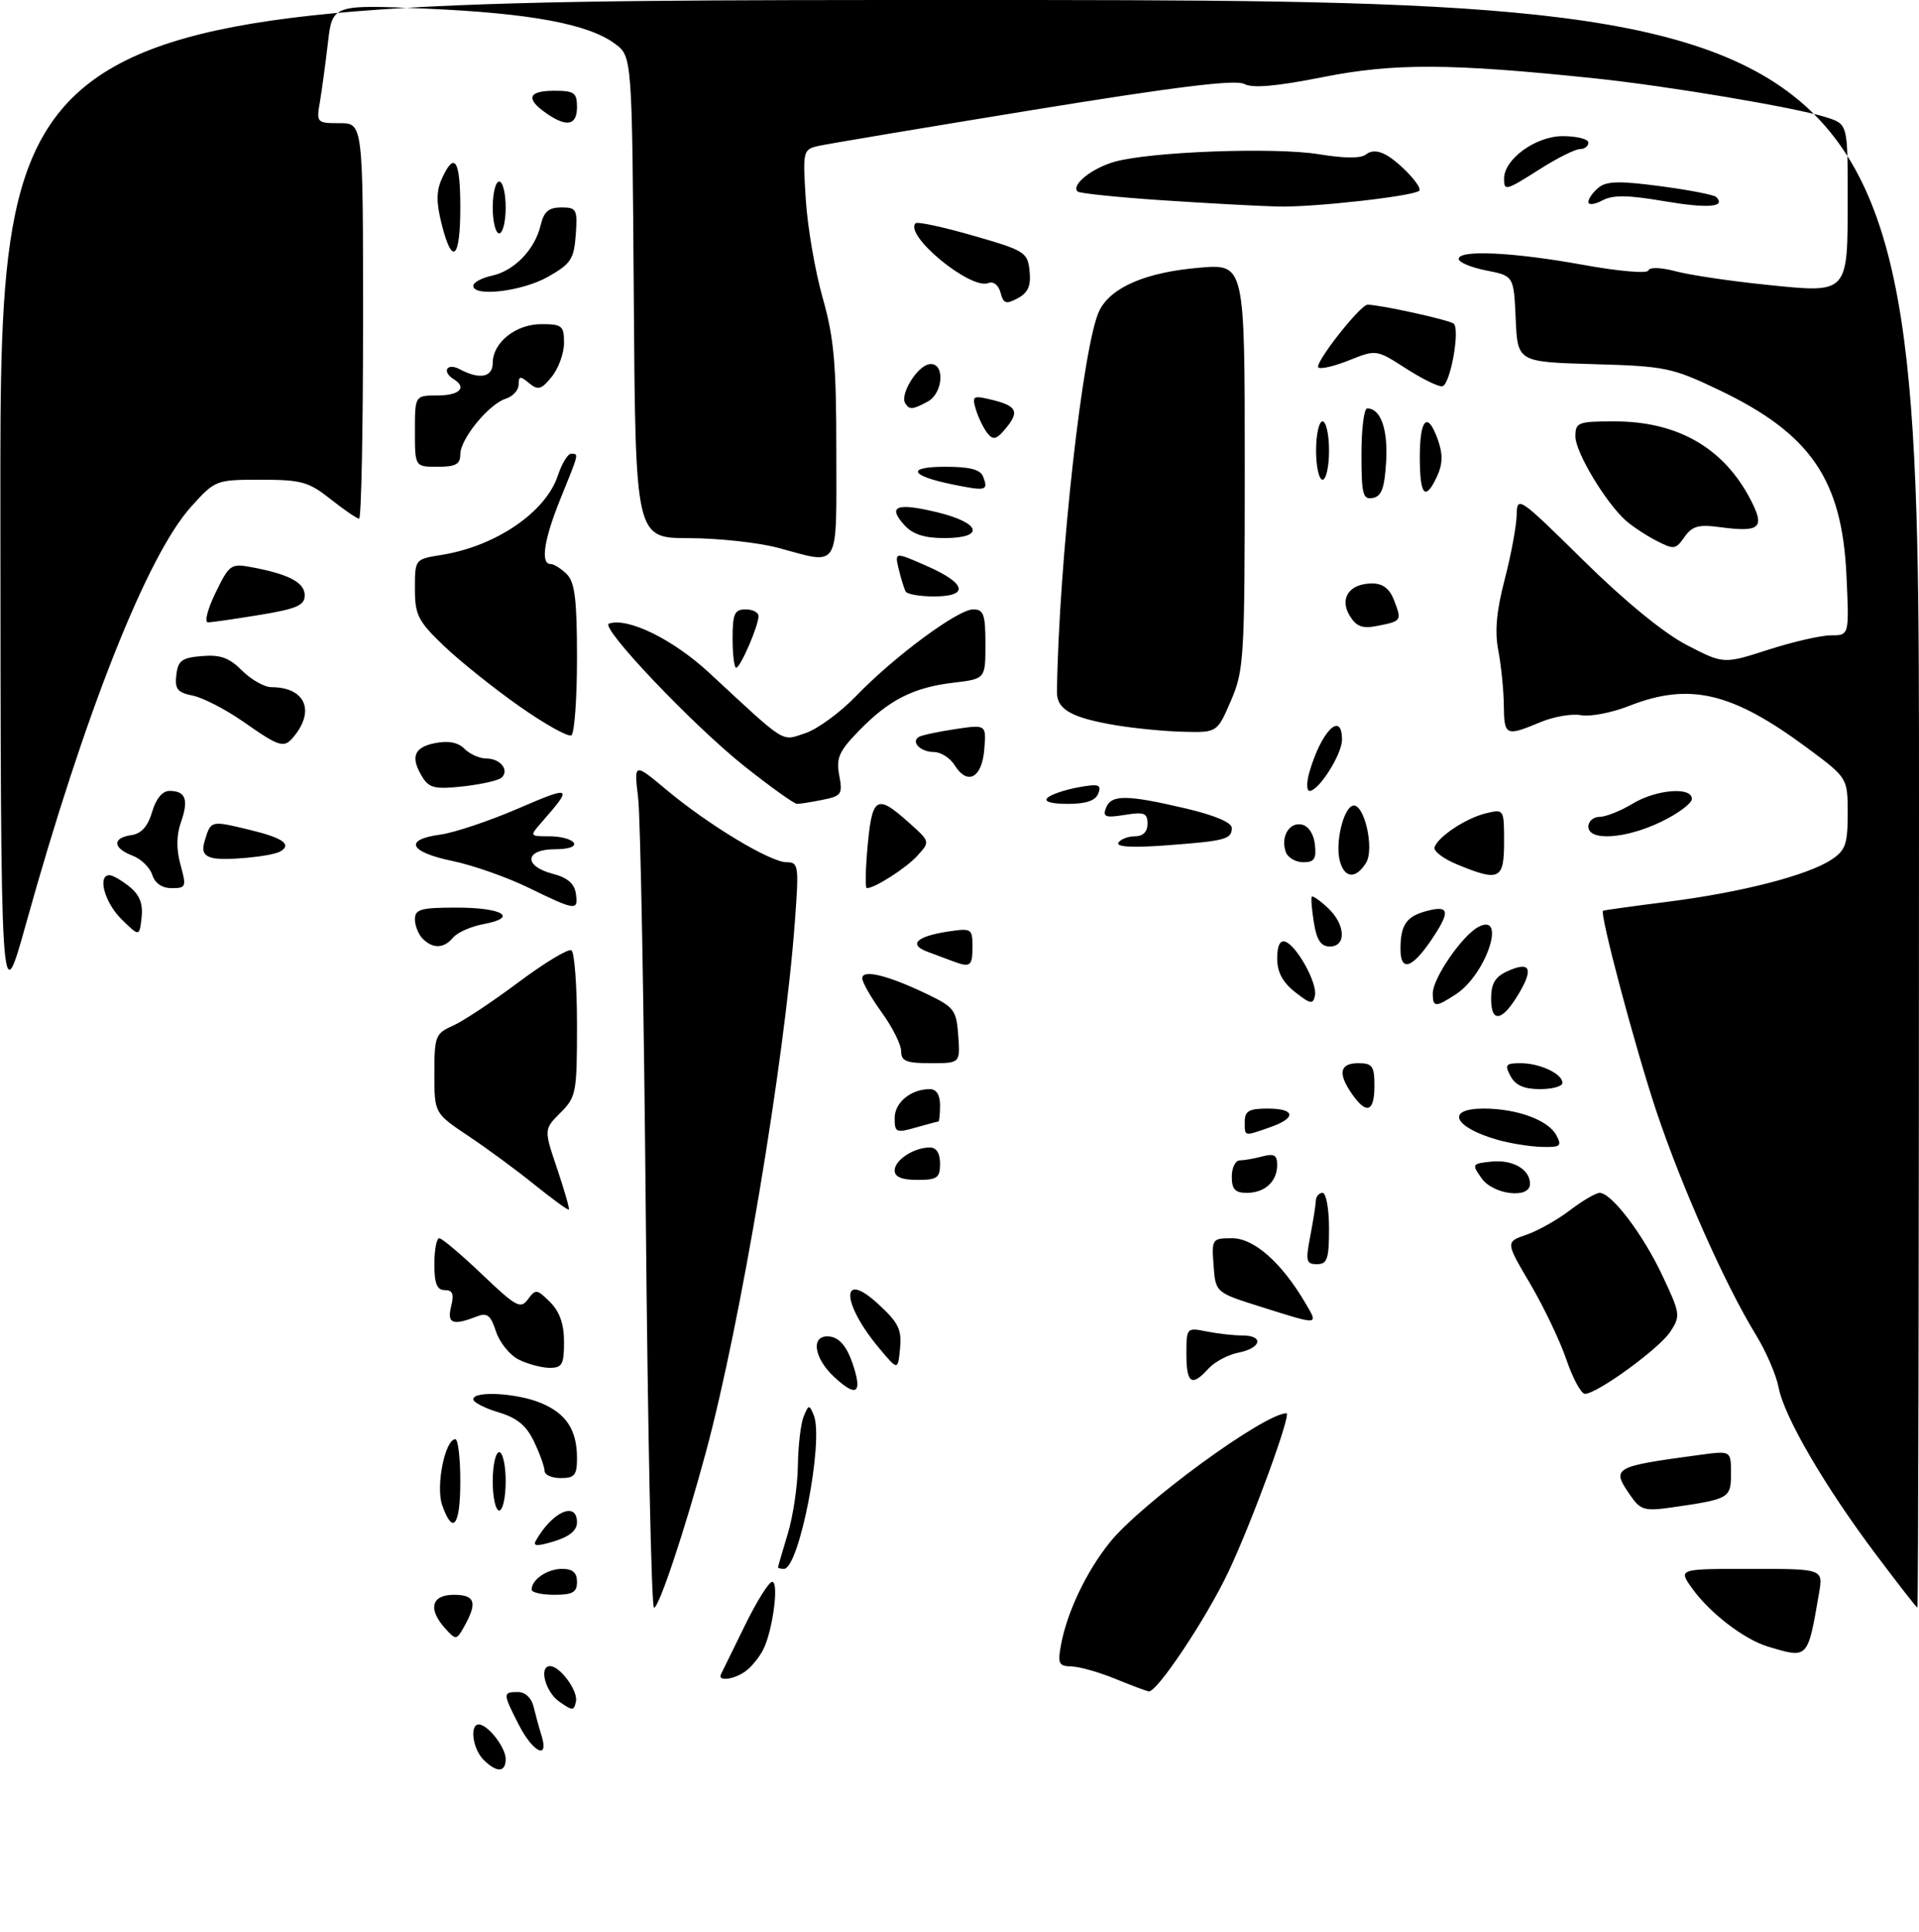 <?xml version="1.0" encoding="UTF-8" standalone="no"?>
<!DOCTYPE svg PUBLIC "-//W3C//DTD SVG 1.1//EN" "http://www.w3.org/Graphics/SVG/1.1/DTD/svg11.dtd" >
<svg xmlns="http://www.w3.org/2000/svg" xmlns:xlink="http://www.w3.org/1999/xlink" version="1.1" viewBox="0 0 296 298">
 <g >
 <path fill="currentColor"
d=" M 74.57 271.43 C 72.91 269.77 72.41 266.00 73.85 266.00 C 75.24 266.00 78.00 269.54 78.00 271.33 C 78.00 273.43 76.61 273.47 74.57 271.43 Z  M 80.02 266.04 C 77.54 261.19 77.54 261.00 79.88 261.00 C 81.01 261.00 81.98 261.90 82.30 263.25 C 82.60 264.49 83.15 266.51 83.54 267.75 C 84.71 271.54 82.21 270.32 80.02 266.04 Z  M 86.25 262.47 C 84.10 260.95 83.08 257.00 84.85 257.00 C 86.38 257.00 89.18 260.82 88.84 262.45 C 88.53 263.92 88.31 263.92 86.25 262.47 Z  M 172.00 258.95 C 169.53 257.94 166.50 257.08 165.28 257.05 C 163.32 257.01 163.12 256.61 163.65 253.75 C 164.58 248.69 167.55 242.44 171.18 237.92 C 176.00 231.91 195.03 218.00 198.43 218.00 C 199.26 218.00 193.07 234.88 189.46 242.50 C 186.06 249.66 178.45 261.08 177.19 260.90 C 176.81 260.84 174.47 259.96 172.00 258.95 Z  M 111.21 258.25 C 111.42 257.84 113.07 254.46 114.89 250.75 C 116.70 247.04 118.60 244.00 119.11 244.00 C 120.20 244.00 119.18 251.62 117.70 254.50 C 117.14 255.60 115.96 257.05 115.09 257.72 C 113.34 259.06 110.61 259.44 111.21 258.25 Z  M 272.68 253.98 C 269.03 252.88 263.70 248.79 261.00 245.00 C 258.86 242.00 258.86 242.00 270.04 242.00 C 281.22 242.00 281.22 242.00 280.58 245.75 C 278.82 255.97 278.93 255.86 272.68 253.98 Z  M 68.69 251.21 C 65.97 248.21 66.53 246.00 70.00 246.00 C 73.27 246.00 73.67 247.16 71.66 250.79 C 70.42 253.02 70.34 253.03 68.69 251.21 Z  M 99.62 188.25 C 99.33 155.39 98.79 126.05 98.43 123.07 C 97.78 117.63 97.78 117.63 102.81 121.84 C 109.25 127.23 118.82 133.00 121.33 133.00 C 123.18 133.00 123.25 133.51 122.60 142.25 C 121.00 163.82 114.23 204.19 108.88 224.00 C 105.62 236.08 101.64 248.00 100.88 248.00 C 100.48 248.00 99.92 221.11 99.62 188.25 Z  M 289.32 239.73 C 281.42 229.21 275.19 218.51 274.35 214.03 C 273.98 212.10 272.40 208.43 270.83 205.88 C 266.17 198.30 259.42 183.14 255.51 171.47 C 252.22 161.62 246.69 140.85 247.27 140.48 C 247.40 140.40 251.91 139.77 257.30 139.09 C 268.56 137.66 278.76 135.04 282.45 132.63 C 284.67 131.17 285.00 130.24 285.00 125.47 C 285.00 120.00 285.00 120.00 278.75 115.36 C 267.13 106.75 260.60 105.22 251.25 108.90 C 248.60 109.95 245.28 110.58 243.88 110.32 C 242.48 110.05 239.63 110.54 237.55 111.42 C 232.24 113.63 232.01 113.52 231.96 108.75 C 231.93 106.41 231.55 102.64 231.11 100.36 C 230.54 97.40 230.82 94.26 232.10 89.36 C 233.08 85.59 233.91 81.12 233.94 79.43 C 234.00 76.44 234.28 76.63 244.25 86.46 C 250.64 92.76 256.64 97.66 260.18 99.50 C 265.86 102.44 265.86 102.44 272.75 100.22 C 276.54 99.00 280.90 98.00 282.44 98.00 C 285.24 98.00 285.24 98.00 284.81 88.75 C 284.13 73.97 279.27 66.90 265.16 60.16 C 257.91 56.70 256.87 56.48 245.79 56.17 C 234.09 55.83 234.09 55.83 233.79 49.20 C 233.50 42.56 233.50 42.56 229.25 41.72 C 226.91 41.26 225.00 40.46 225.00 39.94 C 225.00 38.49 233.46 38.90 244.23 40.86 C 249.70 41.85 254.09 42.23 254.26 41.72 C 254.44 41.18 256.20 41.24 258.53 41.86 C 260.71 42.44 267.00 43.37 272.50 43.93 C 285.20 45.23 285.00 45.45 285.00 30.39 C 285.00 19.16 285.00 19.16 281.75 18.11 C 277.11 16.61 257.16 13.25 246.00 12.09 C 223.77 9.76 215.05 9.72 204.13 11.88 C 196.83 13.33 193.21 13.64 191.91 12.95 C 190.58 12.24 181.38 13.37 159.28 16.97 C 142.35 19.73 127.44 22.23 126.15 22.53 C 123.87 23.07 123.81 23.34 124.29 30.80 C 124.56 35.03 125.73 41.84 126.89 45.93 C 128.65 52.12 129.00 56.11 129.00 69.68 C 129.00 88.22 129.68 87.10 120.00 84.50 C 116.97 83.69 110.79 83.02 106.26 83.01 C 98.02 83.00 98.02 83.00 97.76 45.86 C 97.50 8.72 97.50 8.72 94.87 6.76 C 90.80 3.71 81.83 2.04 65.88 1.34 C 51.27 0.70 51.27 0.70 50.58 6.60 C 50.20 9.85 49.64 13.96 49.34 15.75 C 48.79 18.92 48.87 19.00 52.39 19.00 C 56.00 19.00 56.00 19.00 56.00 49.50 C 56.00 66.28 55.73 80.00 55.39 80.00 C 55.06 80.00 53.08 78.65 51.00 77.00 C 47.61 74.31 46.48 74.00 40.22 74.00 C 33.29 74.00 33.20 74.04 29.48 78.16 C 22.71 85.65 13.04 110.07 4.01 142.50 C 0.11 156.50 0.11 156.50 0.06 78.25 C 0.00 0.00 0.00 0.00 148.00 0.00 C 296.00 0.00 296.00 0.00 296.00 124.00 C 296.00 192.20 295.89 247.99 295.75 247.98 C 295.61 247.97 292.72 244.26 289.32 239.73 Z  M 82.00 245.20 C 82.00 243.65 84.43 242.00 86.70 242.00 C 88.33 242.00 89.00 242.58 89.00 244.00 C 89.00 245.62 88.33 246.00 85.50 246.00 C 83.58 246.00 82.00 245.64 82.00 245.20 Z  M 120.01 241.75 C 120.02 241.61 120.69 239.29 121.51 236.59 C 122.33 233.89 123.03 229.17 123.07 226.09 C 123.11 223.02 123.51 219.60 123.96 218.50 C 124.73 216.63 124.83 216.62 125.52 218.29 C 127.11 222.21 123.27 242.00 120.92 242.00 C 120.41 242.00 120.00 241.89 120.01 241.75 Z  M 82.65 237.66 C 85.18 233.17 89.00 231.48 89.00 234.83 C 89.00 236.06 87.84 237.02 85.50 237.74 C 82.87 238.54 82.16 238.52 82.65 237.66 Z  M 68.20 232.15 C 67.19 229.24 68.65 222.00 70.24 222.00 C 70.66 222.00 71.00 224.93 71.00 228.50 C 71.00 235.38 69.85 236.88 68.20 232.15 Z  M 76.00 228.50 C 76.00 226.03 76.45 224.00 77.00 224.00 C 77.55 224.00 78.00 226.03 78.00 228.50 C 78.00 230.97 77.55 233.00 77.00 233.00 C 76.45 233.00 76.00 230.97 76.00 228.50 Z  M 251.62 230.87 C 248.46 226.36 248.64 226.25 262.25 224.41 C 267.00 223.77 267.00 223.77 267.00 227.28 C 267.00 231.11 266.76 231.24 257.87 232.52 C 253.77 233.11 253.06 232.93 251.62 230.87 Z  M 84.00 226.90 C 84.00 226.30 83.28 224.27 82.39 222.41 C 81.20 219.89 79.77 218.71 76.89 217.85 C 74.75 217.21 73.00 216.30 73.00 215.84 C 73.00 214.50 79.75 214.87 83.45 216.42 C 87.35 218.04 89.00 220.58 89.00 224.93 C 89.00 227.54 88.62 228.00 86.50 228.00 C 85.12 228.00 84.00 227.51 84.00 226.90 Z  M 128.68 212.41 C 125.37 209.33 125.03 205.71 128.10 206.18 C 129.50 206.39 130.63 207.75 131.49 210.26 C 133.08 214.94 132.17 215.64 128.68 212.41 Z  M 241.62 209.75 C 240.64 206.86 238.12 201.59 236.03 198.03 C 232.22 191.57 232.22 191.57 235.45 190.46 C 237.23 189.85 240.26 188.14 242.18 186.67 C 244.11 185.20 246.16 184.00 246.74 184.00 C 248.57 184.00 253.40 190.35 256.40 196.72 C 259.19 202.62 259.24 202.99 257.64 205.42 C 255.93 208.03 246.35 215.00 244.47 215.00 C 243.89 215.00 242.61 212.64 241.62 209.75 Z  M 183.00 208.88 C 183.00 204.79 183.03 204.76 186.12 205.38 C 187.84 205.72 190.32 206.00 191.62 206.00 C 195.00 206.00 194.57 207.94 191.05 208.64 C 189.43 208.96 187.33 210.08 186.40 211.11 C 183.82 213.96 183.00 213.42 183.00 208.88 Z  M 80.00 209.71 C 78.62 209.02 77.05 207.06 76.50 205.37 C 75.67 202.84 75.14 202.44 73.50 203.08 C 69.81 204.52 68.92 204.16 69.59 201.50 C 70.06 199.61 69.82 199.00 68.61 199.00 C 67.40 199.00 67.00 198.01 67.00 195.00 C 67.00 192.80 67.34 191.00 67.75 191.00 C 68.17 191.00 71.13 193.50 74.35 196.57 C 79.63 201.60 80.30 201.97 81.44 200.41 C 82.61 198.81 82.84 198.84 84.85 200.85 C 86.33 202.33 87.00 204.24 87.00 207.00 C 87.00 210.49 86.71 211.00 84.75 210.99 C 83.51 210.98 81.38 210.40 80.00 209.71 Z  M 135.65 208.01 C 129.79 201.02 129.59 195.77 135.39 201.08 C 138.58 204.00 139.11 205.07 138.83 207.97 C 138.50 211.41 138.50 211.41 135.65 208.01 Z  M 194.50 201.58 C 187.50 199.38 187.50 199.38 187.19 195.19 C 186.89 191.09 186.95 191.00 190.06 191.00 C 193.42 191.00 197.67 194.75 201.31 200.93 C 203.40 204.48 203.62 204.46 194.50 201.58 Z  M 202.09 190.75 C 202.54 188.41 202.93 185.94 202.96 185.25 C 202.98 184.56 203.45 184.00 204.00 184.00 C 204.55 184.00 205.00 186.47 205.00 189.50 C 205.00 194.20 204.73 195.00 203.13 195.00 C 201.48 195.00 201.36 194.53 202.09 190.75 Z  M 82.50 182.78 C 79.75 180.55 75.14 177.16 72.25 175.23 C 67.00 171.72 67.00 171.72 67.00 165.60 C 67.00 159.85 67.17 159.41 69.84 158.23 C 71.41 157.54 75.97 154.51 79.98 151.51 C 84.00 148.51 87.67 146.29 88.14 146.59 C 88.61 146.88 89.00 152.06 89.00 158.10 C 89.00 168.56 88.88 169.22 86.44 171.65 C 83.89 174.21 83.89 174.21 85.94 180.28 C 87.06 183.62 87.88 186.45 87.74 186.58 C 87.61 186.71 85.25 185.00 82.50 182.78 Z  M 190.00 181.50 C 190.00 180.12 190.56 178.99 191.25 178.99 C 191.94 178.98 193.51 178.70 194.75 178.37 C 196.51 177.90 197.00 178.18 197.00 179.68 C 197.00 182.26 195.10 184.00 192.30 184.00 C 190.51 184.00 190.00 183.44 190.00 181.50 Z  M 228.53 181.75 C 226.99 179.57 227.04 179.49 230.04 179.18 C 233.34 178.84 236.00 180.37 236.00 182.62 C 236.00 184.97 230.33 184.30 228.53 181.75 Z  M 138.00 180.54 C 138.00 178.93 140.97 177.00 143.43 177.00 C 144.44 177.00 145.00 177.90 145.00 179.50 C 145.00 181.69 144.57 182.00 141.50 182.00 C 139.09 182.00 138.00 181.54 138.00 180.54 Z  M 231.00 175.82 C 224.20 173.88 222.91 171.00 228.85 171.00 C 233.97 171.00 238.81 172.77 240.06 175.11 C 240.96 176.79 240.71 176.99 237.79 176.91 C 235.98 176.86 232.93 176.37 231.00 175.82 Z  M 138.00 172.47 C 138.00 170.05 140.50 168.00 143.43 168.00 C 144.44 168.00 145.00 168.90 145.00 170.50 C 145.00 171.88 144.88 173.00 144.74 173.00 C 144.60 173.00 143.03 173.42 141.24 173.93 C 138.23 174.79 138.00 174.69 138.00 172.47 Z  M 192.00 173.00 C 192.00 171.38 192.67 171.00 195.50 171.00 C 199.85 171.00 200.03 172.45 195.85 173.90 C 191.83 175.30 192.00 175.34 192.00 173.00 Z  M 208.56 168.78 C 206.32 165.58 206.63 164.00 209.50 164.00 C 211.69 164.00 212.00 164.43 212.00 167.50 C 212.00 171.52 210.79 171.97 208.56 168.78 Z  M 233.00 166.00 C 232.06 164.24 232.24 164.00 234.53 164.00 C 237.53 164.00 241.00 165.63 241.00 167.04 C 241.00 167.57 239.44 168.00 237.54 168.00 C 235.09 168.00 233.75 167.41 233.00 166.00 Z  M 139.00 162.15 C 139.00 161.13 137.65 158.44 136.00 156.16 C 134.35 153.88 133.00 151.51 133.00 150.90 C 133.00 149.48 136.87 150.41 142.93 153.31 C 147.19 155.35 147.52 155.79 147.81 159.75 C 148.11 164.00 148.11 164.00 143.56 164.00 C 139.79 164.00 139.00 163.68 139.00 162.15 Z  M 230.00 154.06 C 230.00 151.72 230.61 150.68 232.50 149.82 C 235.96 148.24 236.58 149.33 234.36 153.12 C 231.77 157.55 230.00 157.93 230.00 154.06 Z  M 199.75 153.02 C 197.84 151.52 197.00 149.94 197.00 147.84 C 197.00 145.89 197.44 144.98 198.24 145.25 C 200.01 145.84 203.22 151.65 202.83 153.57 C 202.54 154.97 202.13 154.90 199.75 153.02 Z  M 221.00 153.23 C 221.00 150.91 225.50 144.34 228.02 142.99 C 232.46 140.61 229.25 150.30 224.59 153.35 C 221.42 155.43 221.00 155.41 221.00 153.23 Z  M 147.00 148.28 C 146.18 147.97 144.41 147.31 143.09 146.82 C 140.06 145.70 141.33 144.44 146.25 143.69 C 149.86 143.15 150.00 143.23 150.00 146.06 C 150.00 149.04 149.68 149.28 147.00 148.28 Z  M 216.02 146.33 C 216.04 142.58 216.96 141.30 220.26 140.47 C 223.60 139.63 223.71 140.65 220.75 145.03 C 217.75 149.45 216.00 149.93 216.02 146.33 Z  M 65.20 144.80 C 64.54 144.14 64.00 142.79 64.00 141.80 C 64.00 140.25 64.91 140.00 70.44 140.00 C 77.56 140.00 80.03 141.53 74.56 142.55 C 72.64 142.91 70.55 143.84 69.91 144.60 C 68.49 146.32 66.79 146.39 65.20 144.80 Z  M 202.66 142.30 C 202.33 140.27 202.19 138.47 202.35 138.31 C 202.51 138.15 203.63 138.93 204.82 140.05 C 207.54 142.58 207.72 146.00 205.13 146.00 C 203.75 146.00 203.10 145.03 202.66 142.30 Z  M 18.75 141.80 C 16.14 139.23 14.98 135.00 16.89 135.00 C 17.38 135.00 18.77 135.80 19.98 136.78 C 21.55 138.05 22.08 139.41 21.84 141.53 C 21.50 144.50 21.50 144.50 18.75 141.80 Z  M 81.50 136.92 C 78.20 135.31 72.91 133.45 69.75 132.80 C 63.11 131.42 62.24 129.50 67.91 128.74 C 70.06 128.45 75.49 126.63 79.96 124.70 C 88.17 121.15 88.41 121.28 83.62 126.75 C 81.65 129.00 81.65 129.00 84.77 129.00 C 86.48 129.00 88.16 129.45 88.50 130.00 C 88.87 130.60 87.68 131.00 85.56 131.00 C 80.94 131.00 80.72 133.61 85.25 134.78 C 87.50 135.36 88.60 136.29 88.82 137.81 C 89.22 140.55 88.85 140.50 81.50 136.92 Z  M 23.48 134.94 C 23.12 133.81 21.74 132.47 20.41 131.97 C 17.38 130.81 17.30 129.24 20.25 128.82 C 21.80 128.60 22.80 127.49 23.46 125.25 C 24.06 123.20 25.05 122.00 26.15 122.00 C 28.63 122.00 29.13 123.34 27.92 126.80 C 27.20 128.86 27.18 130.99 27.85 133.42 C 28.78 136.79 28.70 137.00 26.49 137.00 C 24.99 137.00 23.90 136.25 23.48 134.94 Z  M 133.72 131.75 C 134.46 122.75 135.06 122.30 140.22 126.91 C 143.48 129.82 143.48 129.82 141.49 132.01 C 139.78 133.90 134.94 137.00 133.70 137.00 C 133.47 137.00 133.49 134.64 133.72 131.75 Z  M 206.64 132.70 C 205.96 129.97 207.19 124.77 208.63 124.29 C 210.38 123.71 212.07 130.92 210.70 133.11 C 209.10 135.67 207.34 135.49 206.64 132.70 Z  M 224.71 133.32 C 222.62 132.46 221.08 131.27 221.27 130.69 C 221.82 129.04 226.19 126.16 229.25 125.44 C 231.98 124.79 232.00 124.83 232.00 129.89 C 232.00 135.69 231.26 136.04 224.71 133.32 Z  M 32.71 132.32 C 31.39 131.97 31.09 131.26 31.58 129.67 C 32.54 126.54 32.48 126.55 38.49 128.00 C 43.61 129.23 45.07 130.25 43.25 131.33 C 41.90 132.12 34.54 132.82 32.71 132.32 Z  M 198.36 131.50 C 197.48 129.19 198.79 126.81 200.75 127.18 C 201.81 127.39 202.63 128.60 202.82 130.26 C 203.07 132.48 202.73 133.00 201.04 133.00 C 199.88 133.00 198.68 132.32 198.36 131.50 Z  M 172.51 129.99 C 172.84 129.45 173.99 129.00 175.06 129.00 C 176.31 129.00 177.00 128.31 177.00 127.06 C 177.00 125.41 176.49 125.21 173.48 125.70 C 170.51 126.18 170.06 126.01 170.59 124.63 C 171.38 122.56 173.74 122.56 182.75 124.67 C 187.33 125.74 190.00 126.86 190.00 127.71 C 190.00 129.47 189.03 129.72 179.70 130.41 C 174.65 130.78 172.11 130.63 172.51 129.99 Z  M 245.00 127.50 C 245.00 126.67 245.79 126.00 246.75 126.00 C 247.71 125.99 249.97 125.09 251.77 124.00 C 255.44 121.76 261.02 121.31 260.96 123.25 C 260.94 123.94 258.80 125.52 256.21 126.77 C 250.73 129.41 245.00 129.78 245.00 127.50 Z  M 114.82 118.19 C 106.86 111.86 92.45 96.69 93.93 96.19 C 96.87 95.21 103.82 98.62 109.41 103.80 C 121.49 114.99 120.45 114.34 124.22 113.09 C 126.08 112.48 129.61 109.90 132.05 107.36 C 137.94 101.26 147.75 94.00 150.11 94.00 C 151.73 94.00 152.00 94.77 152.00 99.36 C 152.00 104.72 152.00 104.72 147.05 105.31 C 140.88 106.04 137.11 107.96 132.48 112.73 C 129.41 115.88 128.95 116.93 129.45 119.60 C 130.00 122.50 129.80 122.79 126.90 123.37 C 125.17 123.72 123.39 124.00 122.94 124.00 C 122.50 124.00 118.84 121.38 114.82 118.19 Z  M 161.55 123.08 C 162.07 122.57 164.19 121.84 166.26 121.46 C 169.47 120.87 169.93 121.01 169.41 122.39 C 168.98 123.51 167.54 124.00 164.69 124.00 C 162.17 124.00 160.97 123.65 161.55 123.08 Z  M 65.20 119.94 C 63.26 116.83 63.80 115.29 67.08 114.63 C 69.16 114.22 70.65 114.50 71.65 115.51 C 72.47 116.33 73.98 117.00 75.01 117.00 C 77.18 117.00 78.62 118.81 77.36 119.96 C 76.89 120.39 74.23 120.99 71.45 121.30 C 67.18 121.77 66.21 121.56 65.20 119.94 Z  M 201.96 119.14 C 203.79 112.77 207.00 109.56 207.00 114.10 C 207.00 116.35 203.42 122.00 202.00 122.00 C 201.53 122.00 201.51 120.71 201.96 119.14 Z  M 147.24 118.02 C 146.55 116.91 145.11 116.00 144.05 116.00 C 141.99 116.00 140.46 114.45 141.73 113.67 C 142.16 113.41 144.67 112.87 147.32 112.47 C 152.14 111.75 152.14 111.75 151.82 115.62 C 151.46 120.03 149.22 121.20 147.24 118.02 Z  M 37.54 111.33 C 34.80 109.42 31.29 107.61 29.73 107.30 C 27.37 106.82 26.94 106.29 27.20 104.11 C 27.45 101.90 28.05 101.45 31.15 101.20 C 33.98 100.96 35.37 101.46 37.35 103.45 C 38.76 104.85 40.79 106.00 41.87 106.00 C 46.84 106.00 48.57 109.35 45.61 113.25 C 43.87 115.54 43.40 115.42 37.54 111.33 Z  M 80.09 108.93 C 76.15 106.16 70.92 101.97 68.46 99.62 C 64.46 95.78 64.00 94.87 64.00 90.80 C 64.00 86.26 64.00 86.26 68.09 85.60 C 76.48 84.26 84.18 79.01 86.05 73.35 C 86.66 71.51 87.57 70.00 88.08 70.00 C 89.30 70.00 89.35 69.78 86.50 76.81 C 83.91 83.18 83.32 87.00 84.93 87.00 C 85.44 87.00 86.56 87.71 87.43 88.57 C 88.67 89.82 89.00 92.51 89.00 101.51 C 89.00 107.77 88.61 113.12 88.13 113.42 C 87.65 113.72 84.03 111.70 80.09 108.93 Z  M 172.18 111.88 C 165.28 110.73 162.99 109.44 163.03 106.71 C 163.32 86.51 167.07 52.87 169.59 47.88 C 171.41 44.28 176.78 41.99 185.03 41.29 C 192.00 40.71 192.00 40.71 192.00 71.92 C 192.00 101.52 191.89 103.38 189.88 108.06 C 187.75 113.00 187.75 113.00 182.63 112.88 C 179.81 112.82 175.11 112.37 172.18 111.88 Z  M 113.00 98.50 C 113.00 94.67 113.30 94.00 115.00 94.00 C 116.10 94.00 117.00 94.46 117.00 95.03 C 117.00 96.53 114.20 103.00 113.55 103.00 C 113.25 103.00 113.00 100.97 113.00 98.50 Z  M 208.19 94.98 C 206.55 92.29 208.14 90.00 211.65 90.00 C 213.32 90.00 214.35 90.80 215.05 92.64 C 216.24 95.76 216.20 95.81 212.43 96.55 C 210.14 97.00 209.21 96.66 208.19 94.98 Z  M 33.25 91.43 C 35.37 87.07 35.61 86.89 38.84 87.50 C 44.58 88.57 47.00 89.86 47.00 91.83 C 47.00 93.38 45.78 93.91 40.06 94.85 C 36.24 95.48 32.64 96.00 32.07 96.00 C 31.50 96.00 32.02 93.94 33.25 91.43 Z  M 139.70 91.25 C 139.47 90.84 138.99 89.29 138.63 87.81 C 137.99 85.12 137.99 85.12 142.97 87.31 C 149.07 89.99 149.53 92.00 144.06 92.00 C 141.89 92.00 139.93 91.66 139.70 91.25 Z  M 255.44 83.38 C 253.83 82.55 251.71 81.14 250.73 80.26 C 247.60 77.42 243.00 69.73 243.00 67.33 C 243.00 65.15 243.38 65.00 249.03 65.00 C 258.81 65.00 265.93 69.12 270.06 77.15 C 272.28 81.46 271.49 82.14 265.26 81.31 C 262.00 80.87 261.01 81.15 259.82 82.84 C 258.47 84.78 258.19 84.81 255.44 83.38 Z  M 139.49 80.99 C 136.85 78.07 138.27 77.51 144.49 79.00 C 151.32 80.64 152.01 83.00 145.65 83.00 C 142.58 83.00 140.78 82.42 139.49 80.99 Z  M 210.00 70.07 C 210.00 66.18 210.39 63.00 210.88 63.00 C 212.96 63.00 214.09 66.15 213.81 71.16 C 213.57 75.29 213.11 76.56 211.75 76.81 C 210.22 77.11 210.00 76.27 210.00 70.07 Z  M 147.00 74.74 C 140.31 73.38 139.72 72.00 145.83 72.00 C 149.62 72.00 151.23 72.42 151.65 73.54 C 152.48 75.69 152.11 75.78 147.00 74.74 Z  M 219.00 70.50 C 219.00 64.46 220.23 63.36 221.83 67.95 C 222.57 70.06 222.52 71.62 221.68 73.44 C 219.84 77.41 219.00 76.48 219.00 70.50 Z  M 203.00 69.50 C 203.00 67.03 203.45 65.00 204.00 65.00 C 204.55 65.00 205.00 67.03 205.00 69.50 C 205.00 71.97 204.55 74.00 204.00 74.00 C 203.45 74.00 203.00 71.97 203.00 69.50 Z  M 64.00 66.50 C 64.00 61.00 64.00 61.00 67.50 61.00 C 70.87 61.00 72.08 59.79 70.00 58.50 C 68.08 57.31 68.94 55.90 70.93 56.96 C 73.97 58.59 76.00 58.20 76.00 56.00 C 76.00 52.84 79.55 50.00 83.50 50.00 C 86.69 50.00 87.00 50.25 87.00 52.89 C 87.00 54.48 86.15 56.83 85.11 58.11 C 83.50 60.10 83.00 60.24 81.61 59.10 C 80.25 57.96 80.00 57.99 80.00 59.31 C 80.00 60.17 79.12 61.14 78.04 61.49 C 75.40 62.32 71.00 67.70 71.00 70.08 C 71.00 71.61 70.29 72.00 67.50 72.00 C 64.00 72.00 64.00 72.00 64.00 66.50 Z  M 152.33 66.85 C 151.73 66.11 150.93 64.47 150.54 63.21 C 149.90 61.11 150.07 60.98 152.67 61.59 C 156.80 62.56 157.30 63.41 155.25 65.94 C 153.75 67.79 153.22 67.96 152.33 66.85 Z  M 139.62 62.19 C 138.80 60.86 141.42 56.54 143.28 56.19 C 145.77 55.71 145.59 60.61 143.07 61.96 C 140.74 63.21 140.27 63.24 139.62 62.19 Z  M 216.90 56.86 C 212.30 53.90 212.30 53.90 208.11 55.57 C 205.80 56.50 203.66 56.99 203.35 56.68 C 202.71 56.05 209.82 47.00 210.95 47.00 C 212.87 47.00 223.59 49.36 224.23 49.93 C 225.24 50.81 223.71 59.29 222.49 59.58 C 221.94 59.71 219.43 58.48 216.90 56.86 Z  M 154.33 45.14 C 154.02 43.96 153.24 43.35 152.43 43.67 C 149.67 44.72 139.41 36.26 141.23 34.44 C 141.50 34.16 145.50 35.02 150.11 36.35 C 158.11 38.65 158.51 38.91 158.81 41.82 C 159.04 44.10 158.58 45.15 156.98 46.01 C 155.17 46.98 154.77 46.85 154.33 45.14 Z  M 73.00 44.08 C 73.00 43.57 74.29 42.87 75.87 42.53 C 79.34 41.77 82.50 38.49 83.39 34.75 C 83.89 32.64 84.63 32.00 86.58 32.00 C 88.94 32.00 89.09 32.29 88.81 36.22 C 88.53 39.98 88.06 40.70 84.50 42.71 C 80.53 44.95 73.00 45.85 73.00 44.08 Z  M 68.12 34.55 C 67.28 31.22 67.29 29.46 68.16 27.55 C 70.11 23.27 71.00 24.66 71.00 32.00 C 71.00 39.98 69.76 41.08 68.12 34.55 Z  M 76.00 32.00 C 76.00 29.80 76.45 28.00 77.00 28.00 C 77.55 28.00 78.00 29.80 78.00 32.00 C 78.00 34.20 77.55 36.00 77.00 36.00 C 76.45 36.00 76.00 34.20 76.00 32.00 Z  M 179.10 30.88 C 172.28 30.42 166.48 29.82 166.21 29.54 C 165.20 28.53 168.33 26.00 171.86 24.97 C 177.31 23.39 196.66 22.67 203.50 23.80 C 207.37 24.44 209.92 24.45 210.69 23.83 C 211.45 23.20 212.52 23.21 213.70 23.84 C 215.90 25.02 219.48 28.85 218.91 29.42 C 218.06 30.26 202.63 31.99 197.18 31.86 C 194.05 31.78 185.92 31.34 179.10 30.88 Z  M 245.00 31.16 C 245.00 30.66 245.70 29.66 246.56 28.95 C 247.78 27.93 249.81 27.88 256.11 28.72 C 260.51 29.30 264.38 30.05 264.72 30.39 C 266.29 31.96 263.43 32.18 256.67 31.03 C 251.07 30.07 248.78 30.05 247.15 30.92 C 245.97 31.55 245.00 31.66 245.00 31.16 Z  M 232.00 27.55 C 232.00 24.54 236.89 21.00 241.05 21.00 C 243.22 21.00 245.00 21.45 245.00 22.00 C 245.00 22.55 244.41 23.00 243.70 23.00 C 242.98 23.00 240.26 24.35 237.66 26.00 C 232.23 29.45 232.00 29.51 232.00 27.55 Z  M 84.22 17.44 C 81.03 15.21 81.48 14.00 85.50 14.00 C 88.57 14.00 89.00 14.31 89.00 16.50 C 89.00 19.37 87.42 19.68 84.22 17.44 Z "/>
</g>
</svg>